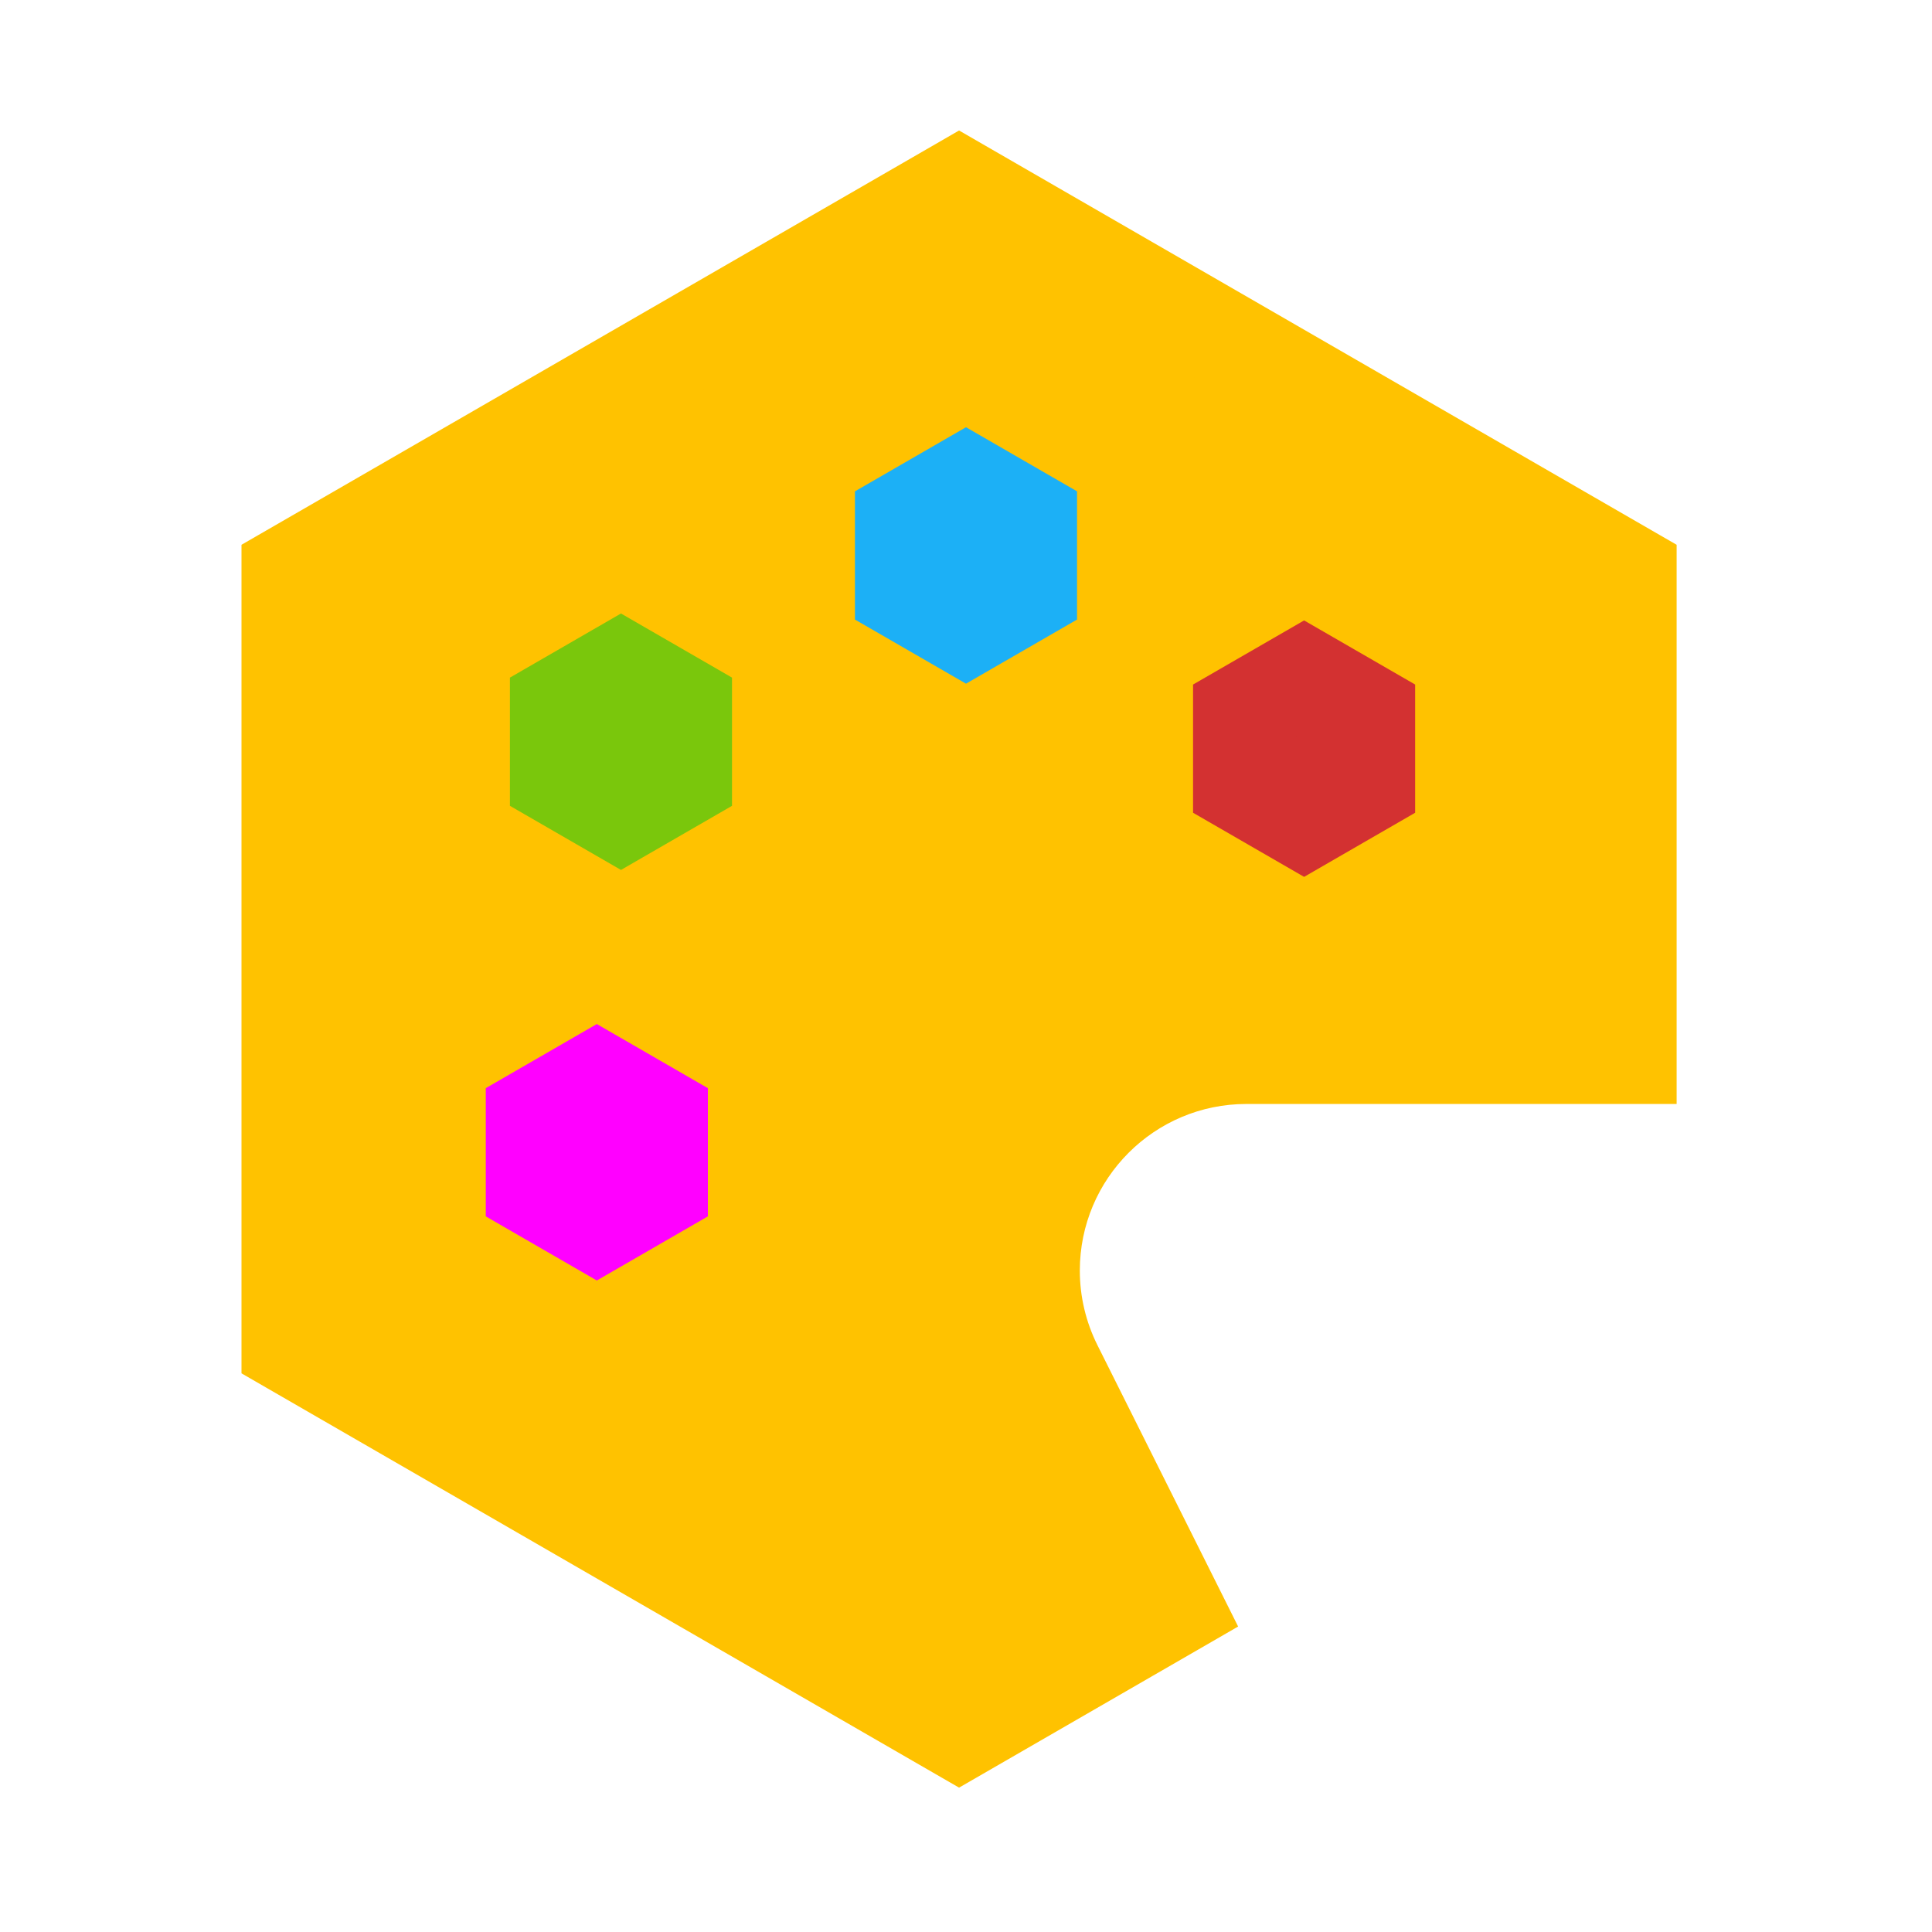 <svg viewBox="0 0 80 80" fill="none">
  <path fill-rule="evenodd" clip-rule="evenodd" d="M67.426 23.713L39.713 7.713L12 23.713V55.713L39.713 71.713L48.637 66.561L43.652 56.592C43.035 55.356 42.713 53.993 42.713 52.612C42.713 47.697 46.697 43.713 51.612 43.713H67.426V23.713Z" fill="#FFC200" class="fill-yellow" />
  <path d="M39.713 7.713L40.713 5.981L39.713 5.403L38.713 5.981L39.713 7.713ZM67.426 23.713H69.426V22.558L68.426 21.981L67.426 23.713ZM12 23.713L11 21.981L10 22.558V23.713H12ZM12 55.713H10V56.867L11 57.445L12 55.713ZM39.713 71.713L38.713 73.445L39.713 74.022L40.713 73.445L39.713 71.713ZM48.637 66.561L49.637 68.293L51.268 67.351L50.426 65.666L48.637 66.561ZM43.652 56.592L41.864 57.486L43.652 56.592ZM67.426 43.713V45.713H69.426V43.713H67.426ZM38.713 9.445L66.426 25.445L68.426 21.981L40.713 5.981L38.713 9.445ZM13 25.445L40.713 9.445L38.713 5.981L11 21.981L13 25.445ZM14 55.713V23.713H10V55.713H14ZM40.713 69.981L13 53.981L11 57.445L38.713 73.445L40.713 69.981ZM47.637 64.829L38.713 69.981L40.713 73.445L49.637 68.293L47.637 64.829ZM50.426 65.666L45.441 55.697L41.864 57.486L46.848 67.455L50.426 65.666ZM45.441 55.697C44.962 54.739 44.713 53.683 44.713 52.612H40.713C40.713 54.304 41.107 55.973 41.864 57.486L45.441 55.697ZM44.713 52.612C44.713 48.802 47.802 45.713 51.612 45.713V41.713C45.593 41.713 40.713 46.593 40.713 52.612H44.713ZM51.612 45.713H67.426V41.713H51.612V45.713ZM65.426 23.713V43.713H69.426V23.713H65.426Z" fill="#FFC200" class="fill-yellow" />
  <path d="M24.713 44.713L27.311 46.213V49.213L24.713 50.713L22.115 49.213V46.213L24.713 44.713Z" fill="#FF00FF" stroke="#FF00FF" stroke-width="4" stroke-linecap="square" class="fill-purple stroke-purple" />
  <path d="M25.713 27.713L28.311 29.213V32.213L25.713 33.713L23.115 32.213V29.213L25.713 27.713Z" fill="#7AC70C" stroke="#7AC70C" stroke-width="4" stroke-linecap="square" class="fill-green stroke-green" />
  <path d="M40 20L42.598 21.5V24.5L40 26L37.402 24.5V21.5L40 20Z" fill="#1CB0F6" stroke="#1CB0F6" stroke-width="4" stroke-linecap="square" class="fill-blue stroke-blue" />
  <path d="M54 28L56.598 29.5V32.5L54 34L51.402 32.5V29.5L54 28Z" fill="#D33131" stroke="#D33131" stroke-width="4" stroke-linecap="square" class="fill-red stroke-red" />
</svg>